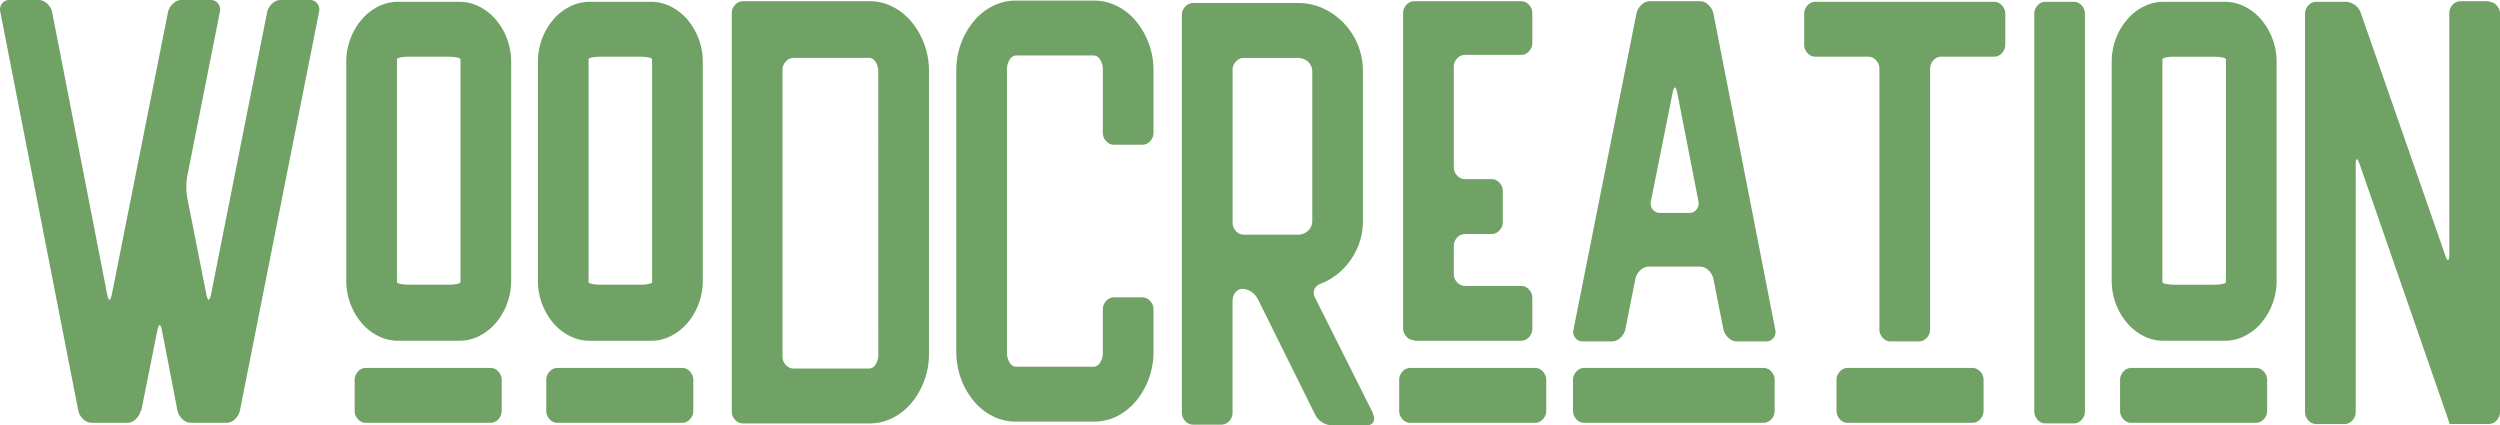 <svg xmlns="http://www.w3.org/2000/svg" width="460.063" height="78.255" viewBox="0 0 460.063 78.255"><path d="M25.83-2.22a3.016,3.016,0,0,1-.923,1.554A2.23,2.23,0,0,1,23.37,0H16.808a2.23,2.23,0,0,1-1.538-.666,3.016,3.016,0,0,1-.923-1.554L0-75.591A1.772,1.772,0,0,1,.3-77.145a1.605,1.605,0,0,1,1.333-.666H7.069a2.23,2.23,0,0,1,1.538.666,3.016,3.016,0,0,1,.923,1.554L19.679-23.532q.205.888.41.888t.41-.888L30.854-75.591a3.016,3.016,0,0,1,.923-1.554,2.23,2.23,0,0,1,1.538-.666h5.434a1.605,1.605,0,0,1,1.333.666,1.772,1.772,0,0,1,.308,1.554l-5.946,29.97a10.083,10.083,0,0,0-.205,2.22,10.083,10.083,0,0,0,.205,2.22l3.486,17.649q.205.888.41.888t.41-.888L49.1-75.591a3.016,3.016,0,0,1,.923-1.554,2.23,2.23,0,0,1,1.538-.666H57a1.605,1.605,0,0,1,1.333.666,1.772,1.772,0,0,1,.308,1.554L44.079-2.22a3.015,3.015,0,0,1-.923,1.554A2.23,2.23,0,0,1,41.618,0H35.057a2.23,2.23,0,0,1-1.538-.666A3.016,3.016,0,0,1,32.6-2.22L29.726-17.094q-.205-.888-.41-.888t-.41.888L25.933-2.22ZM90.212-10.1a1.9,1.9,0,0,1,1.435.666,2.218,2.218,0,0,1,.615,1.554V-2.22a2.218,2.218,0,0,1-.615,1.554A1.9,1.9,0,0,1,90.212,0H67.248a1.9,1.9,0,0,1-1.435-.666A2.218,2.218,0,0,1,65.2-2.22V-7.881a2.218,2.218,0,0,1,.615-1.554,1.9,1.9,0,0,1,1.435-.666ZM84.471-77.478a8.007,8.007,0,0,1,3.691.89A9.8,9.8,0,0,1,91.186-74.2a11.93,11.93,0,0,1,2.05,3.5,11.99,11.99,0,0,1,.769,4.336v40.144a11.99,11.99,0,0,1-.769,4.336,11.929,11.929,0,0,1-2.05,3.5,9.8,9.8,0,0,1-3.024,2.391,8.007,8.007,0,0,1-3.691.89H73.194a8.007,8.007,0,0,1-3.691-.89,9.8,9.8,0,0,1-3.024-2.391,11.929,11.929,0,0,1-2.05-3.5,11.99,11.99,0,0,1-.769-4.336V-66.359a11.99,11.99,0,0,1,.769-4.336,11.929,11.929,0,0,1,2.05-3.5A9.8,9.8,0,0,1,69.5-76.588a8.007,8.007,0,0,1,3.691-.89Zm.205,11.1v-.555q-.1-.222-.82-.333a10.071,10.071,0,0,0-1.538-.111H75.244a9.089,9.089,0,0,0-1.487.111q-.666.111-.769.333v41.07q.1.222.82.333a10.07,10.07,0,0,0,1.538.111h7.074a9.09,9.09,0,0,0,1.487-.111q.666-.111.769-.333V-66.378Zm40.8,56.277a1.9,1.9,0,0,1,1.435.666,2.218,2.218,0,0,1,.615,1.554V-2.22a2.218,2.218,0,0,1-.615,1.554A1.9,1.9,0,0,1,125.479,0H102.515a1.9,1.9,0,0,1-1.435-.666,2.218,2.218,0,0,1-.615-1.554V-7.881a2.218,2.218,0,0,1,.615-1.554,1.9,1.9,0,0,1,1.435-.666Zm-5.741-67.377a8.007,8.007,0,0,1,3.691.89,9.8,9.8,0,0,1,3.024,2.391,11.93,11.93,0,0,1,2.05,3.5,11.989,11.989,0,0,1,.769,4.336v40.144a11.989,11.989,0,0,1-.769,4.336,11.929,11.929,0,0,1-2.05,3.5,9.8,9.8,0,0,1-3.024,2.391,8.007,8.007,0,0,1-3.691.89H108.461a8.007,8.007,0,0,1-3.691-.89,9.8,9.8,0,0,1-3.024-2.391,11.929,11.929,0,0,1-2.05-3.5,11.99,11.99,0,0,1-.769-4.336V-66.359a11.99,11.99,0,0,1,.769-4.336,11.929,11.929,0,0,1,2.05-3.5,9.8,9.8,0,0,1,3.024-2.391,8.007,8.007,0,0,1,3.691-.89Zm.205,11.1v-.555q-.1-.222-.82-.333a10.071,10.071,0,0,0-1.538-.111h-7.074a9.089,9.089,0,0,0-1.487.111q-.666.111-.769.333v41.07q.1.222.82.333a10.07,10.07,0,0,0,1.538.111h7.074a9.09,9.09,0,0,0,1.487-.111q.666-.111.769-.333V-66.378Zm39.983-11.211a9.39,9.39,0,0,1,4.255,1,10.82,10.82,0,0,1,3.486,2.775,13.944,13.944,0,0,1,2.358,4.107,14.149,14.149,0,0,1,.871,5v51.948a14.149,14.149,0,0,1-.871,5,13.945,13.945,0,0,1-2.358,4.107A10.82,10.82,0,0,1,164.18-.888a9.39,9.39,0,0,1-4.255,1H136.654a1.9,1.9,0,0,1-1.435-.666,2.218,2.218,0,0,1-.615-1.554v-73.26a2.218,2.218,0,0,1,.615-1.554,1.9,1.9,0,0,1,1.435-.666Zm1.64,13.1a3.3,3.3,0,0,0-.513-1.946,1.419,1.419,0,0,0-1.128-.723H145.983a1.9,1.9,0,0,0-1.435.667,2.224,2.224,0,0,0-.615,1.557v52.718a2.223,2.223,0,0,0,.615,1.557,1.9,1.9,0,0,0,1.435.667h13.943a1.419,1.419,0,0,0,1.128-.723,3.3,3.3,0,0,0,.513-1.946ZM186.888-.222a9.39,9.39,0,0,1-4.255-1A10.82,10.82,0,0,1,179.148-4,13.945,13.945,0,0,1,176.79-8.1a14.149,14.149,0,0,1-.871-4.995V-64.824a14.149,14.149,0,0,1,.871-4.995,13.945,13.945,0,0,1,2.358-4.107,10.82,10.82,0,0,1,3.486-2.775,9.39,9.39,0,0,1,4.255-1h14.353a9.39,9.39,0,0,1,4.255,1,10.82,10.82,0,0,1,3.486,2.775,13.944,13.944,0,0,1,2.358,4.107,14.148,14.148,0,0,1,.871,4.995v11.433a2.218,2.218,0,0,1-.615,1.554,1.9,1.9,0,0,1-1.435.666h-5.228a1.893,1.893,0,0,1-1.435-.67,2.242,2.242,0,0,1-.615-1.565V-64.918a3.331,3.331,0,0,0-.513-1.955,1.418,1.418,0,0,0-1.128-.727H186.888a1.419,1.419,0,0,0-1.128.724,3.315,3.315,0,0,0-.513,1.95V-13a3.315,3.315,0,0,0,.513,1.95,1.419,1.419,0,0,0,1.128.724h14.353a1.418,1.418,0,0,0,1.128-.728,3.342,3.342,0,0,0,.513-1.959v-7.839a2.248,2.248,0,0,1,.615-1.567,1.891,1.891,0,0,1,1.435-.672h5.228a1.9,1.9,0,0,1,1.435.666,2.218,2.218,0,0,1,.615,1.554v7.77a14.149,14.149,0,0,1-.871,4.995A13.944,13.944,0,0,1,208.981-4,10.82,10.82,0,0,1,205.5-1.221a9.39,9.39,0,0,1-4.255,1ZM252.6-1.551a1.449,1.449,0,0,1,.051,1.44,1.3,1.3,0,0,1-1.179.554h-6.529a3.209,3.209,0,0,1-1.709-.555,3.374,3.374,0,0,1-1.3-1.443l-10.457-21.09a3.47,3.47,0,0,0-1.23-1.443,2.91,2.91,0,0,0-1.64-.555,1.605,1.605,0,0,0-1.333.666,2.475,2.475,0,0,0-.513,1.554V-1.887a2.218,2.218,0,0,1-.615,1.554,1.9,1.9,0,0,1-1.435.666h-5.229a1.9,1.9,0,0,1-1.435-.665,2.213,2.213,0,0,1-.615-1.551V-75.039a2.21,2.21,0,0,1,.617-1.551,1.907,1.907,0,0,1,1.44-.665h19.333a10.9,10.9,0,0,1,4.628,1,12.442,12.442,0,0,1,3.8,2.716,12.573,12.573,0,0,1,2.571,3.991,12.946,12.946,0,0,1,.926,4.933v27.377a12.3,12.3,0,0,1-2.179,7.15,11.947,11.947,0,0,1-5.6,4.488,2,2,0,0,0-1.139,1,1.8,1.8,0,0,0,.1,1.551L252.6-1.773ZM241.428-64.6a2.4,2.4,0,0,0-.769-1.831,2.667,2.667,0,0,0-1.9-.721h-9.944a1.9,1.9,0,0,0-1.435.666,2.218,2.218,0,0,0-.615,1.554v28.083a2.218,2.218,0,0,0,.615,1.554,1.9,1.9,0,0,0,1.435.666h9.944a2.667,2.667,0,0,0,1.9-.722,2.4,2.4,0,0,0,.769-1.832Zm41.008,54.5a1.9,1.9,0,0,1,1.435.666,2.218,2.218,0,0,1,.615,1.554V-2.22a2.218,2.218,0,0,1-.615,1.554A1.9,1.9,0,0,1,282.436,0H259.472a1.9,1.9,0,0,1-1.435-.666,2.218,2.218,0,0,1-.615-1.554V-7.881a2.218,2.218,0,0,1,.615-1.554,1.9,1.9,0,0,1,1.435-.666ZM260.19-15.207a1.9,1.9,0,0,1-1.435-.666,2.218,2.218,0,0,1-.615-1.554V-75.369a2.218,2.218,0,0,1,.615-1.554,1.9,1.9,0,0,1,1.435-.666h19.684a1.9,1.9,0,0,1,1.435.666,2.218,2.218,0,0,1,.615,1.554v5.439a2.218,2.218,0,0,1-.615,1.554,1.9,1.9,0,0,1-1.435.666H269.519a1.9,1.9,0,0,0-1.435.666,2.218,2.218,0,0,0-.615,1.554v18.426a2.218,2.218,0,0,0,.615,1.554,1.9,1.9,0,0,0,1.435.666h4.921a1.9,1.9,0,0,1,1.435.666,2.218,2.218,0,0,1,.615,1.554v5.661a2.218,2.218,0,0,1-.615,1.554,1.9,1.9,0,0,1-1.435.666h-4.921a1.9,1.9,0,0,0-1.435.666,2.218,2.218,0,0,0-.615,1.554v5.106a2.218,2.218,0,0,0,.615,1.554,1.9,1.9,0,0,0,1.435.666h10.354a1.9,1.9,0,0,1,1.435.666,2.218,2.218,0,0,1,.615,1.554v5.661a2.218,2.218,0,0,1-.615,1.554,1.9,1.9,0,0,1-1.435.666H260.19Zm64.28,5.106a1.9,1.9,0,0,1,1.435.666,2.218,2.218,0,0,1,.615,1.554V-2.22A2.218,2.218,0,0,1,325.9-.666,1.9,1.9,0,0,1,324.469,0H291.458a1.9,1.9,0,0,1-1.435-.666,2.218,2.218,0,0,1-.615-1.554V-7.881a2.218,2.218,0,0,1,.615-1.554,1.9,1.9,0,0,1,1.435-.666ZM291.15-14.985a1.605,1.605,0,0,1-1.333-.666,1.772,1.772,0,0,1-.308-1.554l11.585-58.164a3.016,3.016,0,0,1,.923-1.554,2.23,2.23,0,0,1,1.538-.666h9.227a2.23,2.23,0,0,1,1.538.666,3.015,3.015,0,0,1,.923,1.554L326.622-17.2a1.772,1.772,0,0,1-.308,1.554,1.605,1.605,0,0,1-1.333.666h-5.434a2.23,2.23,0,0,1-1.538-.666,3.016,3.016,0,0,1-.923-1.554l-1.845-9.324a3.015,3.015,0,0,0-.923-1.554,2.23,2.23,0,0,0-1.538-.666H303.35a2.23,2.23,0,0,0-1.538.666,3.016,3.016,0,0,0-.923,1.554L299.044-17.2a3.016,3.016,0,0,1-.923,1.554,2.23,2.23,0,0,1-1.538.666Zm12.61-25.863a1.772,1.772,0,0,0,.308,1.554,1.605,1.605,0,0,0,1.333.666h5.434a1.605,1.605,0,0,0,1.333-.666,1.772,1.772,0,0,0,.308-1.554l-3.9-19.98q-.205-.888-.41-.888t-.41.888ZM362.914-10.1a1.9,1.9,0,0,1,1.435.666,2.218,2.218,0,0,1,.615,1.554V-2.22a2.218,2.218,0,0,1-.615,1.554A1.9,1.9,0,0,1,362.914,0H339.95a1.9,1.9,0,0,1-1.435-.666A2.218,2.218,0,0,1,337.9-2.22V-7.881a2.218,2.218,0,0,1,.615-1.554,1.9,1.9,0,0,1,1.435-.666Zm4-67.377a1.9,1.9,0,0,1,1.435.666,2.218,2.218,0,0,1,.615,1.554V-69.6a2.218,2.218,0,0,1-.615,1.554,1.9,1.9,0,0,1-1.435.666h-9.739a1.9,1.9,0,0,0-1.435.666,2.218,2.218,0,0,0-.615,1.554V-17.2a2.218,2.218,0,0,1-.615,1.554,1.9,1.9,0,0,1-1.435.666h-5.229a1.9,1.9,0,0,1-1.435-.666,2.218,2.218,0,0,1-.615-1.554V-65.157a2.218,2.218,0,0,0-.615-1.554,1.9,1.9,0,0,0-1.435-.666H334a1.9,1.9,0,0,1-1.435-.666,2.218,2.218,0,0,1-.615-1.554v-5.661a2.218,2.218,0,0,1,.615-1.554A1.9,1.9,0,0,1,334-77.478h32.909Zm14.66,0a1.9,1.9,0,0,1,1.435.666,2.218,2.218,0,0,1,.615,1.554V-2.109a2.218,2.218,0,0,1-.615,1.554,1.9,1.9,0,0,1-1.435.666h-5.228a1.9,1.9,0,0,1-1.435-.666,2.218,2.218,0,0,1-.615-1.554V-75.258a2.218,2.218,0,0,1,.615-1.554,1.9,1.9,0,0,1,1.435-.666ZM415.1-10.1a1.9,1.9,0,0,1,1.435.666,2.218,2.218,0,0,1,.615,1.554V-2.22a2.218,2.218,0,0,1-.615,1.554A1.9,1.9,0,0,1,415.1,0H392.132A1.9,1.9,0,0,1,390.7-.666a2.218,2.218,0,0,1-.615-1.554V-7.881a2.218,2.218,0,0,1,.615-1.554,1.9,1.9,0,0,1,1.435-.666Zm-5.741-67.377a8.007,8.007,0,0,1,3.691.89A9.8,9.8,0,0,1,416.07-74.2a11.929,11.929,0,0,1,2.05,3.5,11.989,11.989,0,0,1,.769,4.336v40.144a11.989,11.989,0,0,1-.769,4.336,11.929,11.929,0,0,1-2.05,3.5,9.8,9.8,0,0,1-3.024,2.391,8.007,8.007,0,0,1-3.691.89H398.078a8.007,8.007,0,0,1-3.691-.89,9.8,9.8,0,0,1-3.024-2.391,11.929,11.929,0,0,1-2.05-3.5,11.989,11.989,0,0,1-.769-4.336V-66.359a11.989,11.989,0,0,1,.769-4.336,11.929,11.929,0,0,1,2.05-3.5,9.8,9.8,0,0,1,3.024-2.391,8.007,8.007,0,0,1,3.691-.89Zm.205,11.1v-.555q-.1-.222-.82-.333a10.07,10.07,0,0,0-1.538-.111h-7.074a9.089,9.089,0,0,0-1.487.111q-.666.111-.769.333v41.07q.1.222.82.333a10.07,10.07,0,0,0,1.538.111h7.074a9.09,9.09,0,0,0,1.487-.111q.666-.111.769-.333V-66.378Zm48.389-11.1a1.9,1.9,0,0,1,1.435.666A2.218,2.218,0,0,1,460-75.258V-2a2.218,2.218,0,0,1-.615,1.554,1.9,1.9,0,0,1-1.435.666h-6.664q-.615,0-.615-.111a4.053,4.053,0,0,0-.205-.722q-.205-.61-.513-1.5l-15.788-45.51q-.718-1.887-.718.222V-2a2.218,2.218,0,0,1-.615,1.554A1.9,1.9,0,0,1,431.4.222h-5.229a1.9,1.9,0,0,1-1.435-.666A2.218,2.218,0,0,1,424.118-2v-73.26a2.218,2.218,0,0,1,.615-1.554,1.9,1.9,0,0,1,1.435-.666H431.6a2.911,2.911,0,0,1,1.64.555,2.83,2.83,0,0,1,1.128,1.443l15.583,44.733q.308.888.513.777t.205-1v-44.4a2.218,2.218,0,0,1,.615-1.554,1.9,1.9,0,0,1,1.435-.666h5.228Z" transform="translate(0.063 77.811)" fill="#70a165"/></svg>